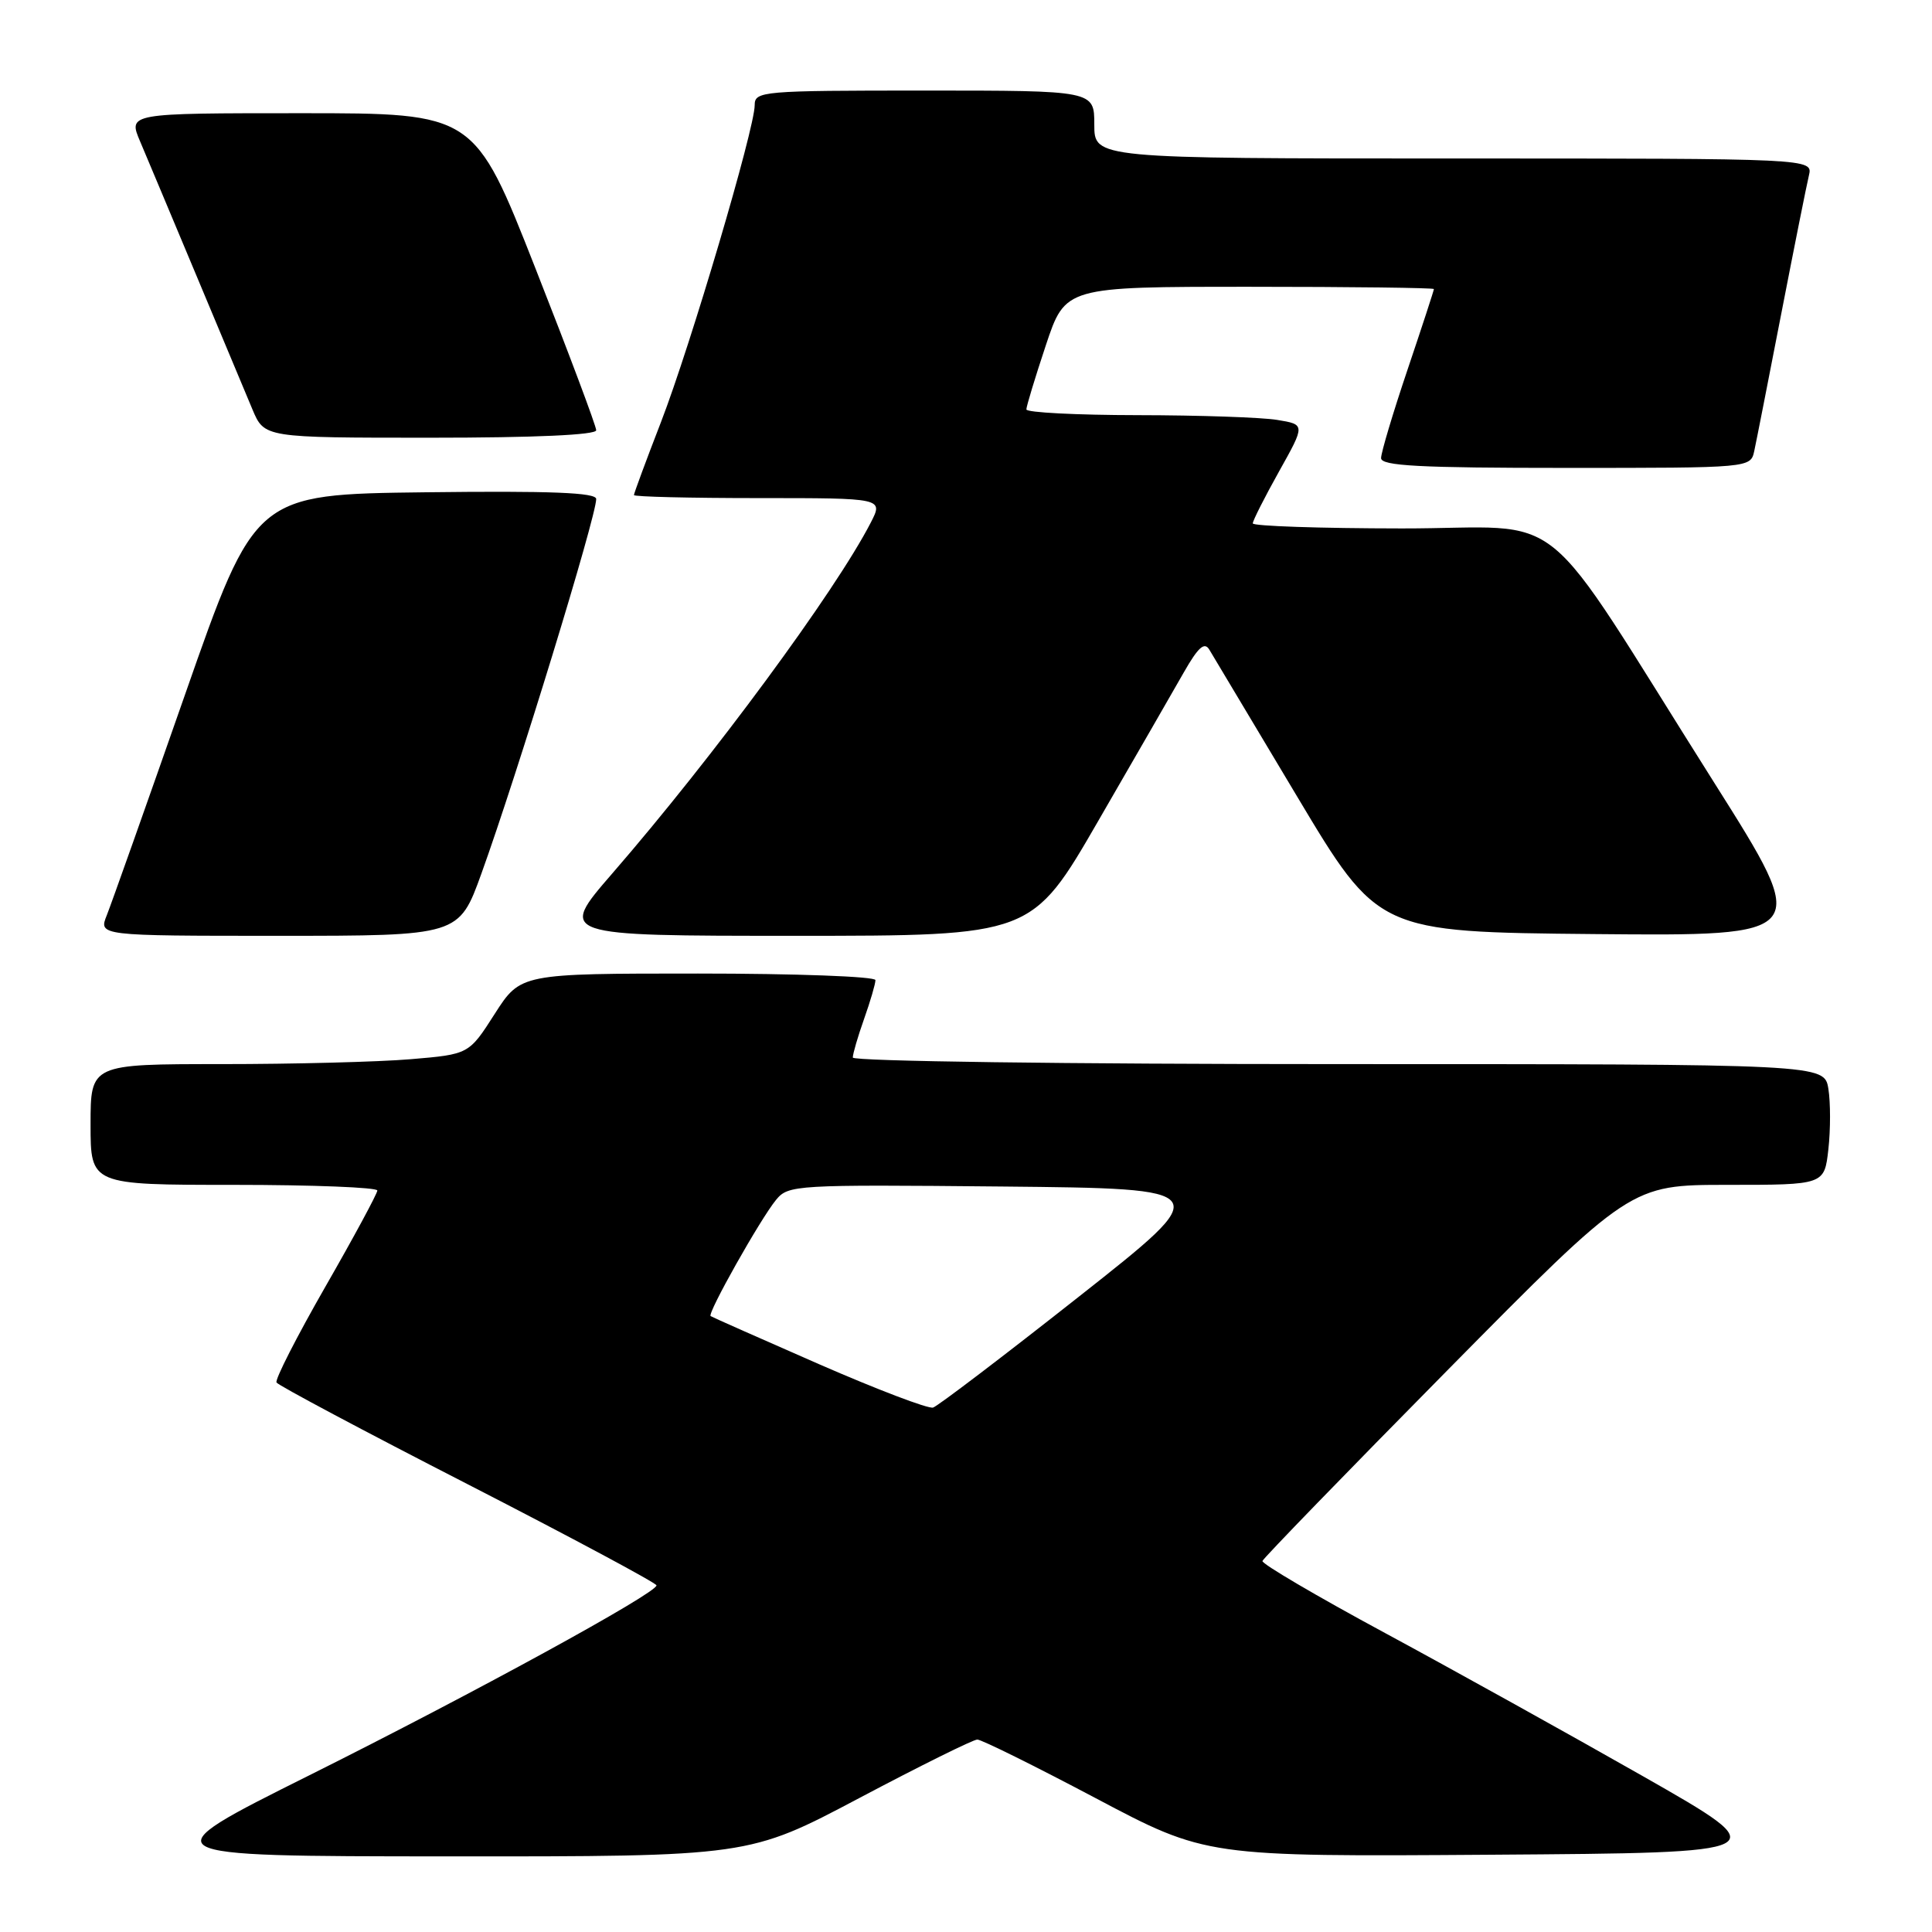 <?xml version="1.0" encoding="UTF-8" standalone="no"?>
<!DOCTYPE svg PUBLIC "-//W3C//DTD SVG 1.1//EN" "http://www.w3.org/Graphics/SVG/1.1/DTD/svg11.dtd" >
<svg xmlns="http://www.w3.org/2000/svg" xmlns:xlink="http://www.w3.org/1999/xlink" version="1.1" viewBox="0 0 256 256">
 <g >
 <path fill="currentColor"
d=" M 113.86 238.25 C 121.91 233.99 128.95 230.50 129.50 230.50 C 130.05 230.50 137.10 233.99 145.17 238.26 C 159.83 246.02 159.83 246.02 197.67 245.76 C 235.50 245.50 235.50 245.50 217.74 235.38 C 207.97 229.82 192.57 221.27 183.52 216.38 C 174.47 211.50 167.16 207.20 167.28 206.84 C 167.40 206.47 178.42 195.11 191.77 181.59 C 216.05 157.00 216.05 157.00 228.89 157.00 C 241.74 157.00 241.74 157.00 242.27 152.28 C 242.56 149.69 242.56 146.09 242.27 144.28 C 241.74 141.00 241.74 141.00 177.37 141.00 C 141.29 141.00 113.00 140.62 113.00 140.13 C 113.00 139.64 113.67 137.34 114.50 135.00 C 115.33 132.66 116.00 130.36 116.00 129.87 C 116.00 129.39 105.42 129.00 92.49 129.00 C 68.98 129.00 68.98 129.00 65.55 134.35 C 62.13 139.70 62.13 139.70 54.42 140.35 C 50.17 140.71 38.89 141.00 29.35 141.00 C 12.00 141.00 12.00 141.00 12.00 149.00 C 12.00 157.00 12.00 157.00 31.00 157.00 C 41.45 157.00 50.00 157.34 50.00 157.75 C 49.99 158.16 46.90 163.90 43.11 170.50 C 39.33 177.10 36.41 182.81 36.64 183.19 C 36.86 183.57 48.28 189.65 62.01 196.69 C 75.74 203.74 86.98 209.76 86.99 210.07 C 87.01 211.10 62.83 224.33 41.00 235.23 C 19.50 245.96 19.50 245.96 59.36 245.98 C 99.22 246.00 99.22 246.00 113.86 238.25 Z  M 63.79 115.75 C 68.52 102.64 79.00 68.46 79.00 66.12 C 79.00 65.27 73.04 65.03 56.40 65.23 C 33.80 65.50 33.80 65.50 24.53 92.00 C 19.43 106.58 14.76 119.74 14.16 121.25 C 13.05 124.00 13.05 124.00 36.93 124.00 C 60.81 124.00 60.81 124.00 63.79 115.75 Z  M 145.54 108.75 C 150.39 100.36 155.49 91.51 156.87 89.08 C 158.77 85.75 159.60 85.01 160.24 86.08 C 160.71 86.86 165.93 95.60 171.85 105.50 C 182.61 123.50 182.61 123.50 211.29 123.77 C 239.97 124.03 239.97 124.03 227.18 103.77 C 203.21 65.81 208.40 70.04 185.75 70.02 C 174.89 70.01 166.00 69.71 166.00 69.35 C 166.00 68.99 167.57 65.89 169.48 62.47 C 172.96 56.25 172.96 56.25 169.23 55.64 C 167.18 55.30 158.86 55.02 150.75 55.01 C 142.64 55.00 136.00 54.66 136.00 54.25 C 136.00 53.84 137.16 50.02 138.58 45.75 C 141.16 38.00 141.16 38.00 165.58 38.00 C 179.01 38.00 190.00 38.14 190.00 38.30 C 190.00 38.47 188.43 43.28 186.50 49.00 C 184.57 54.72 183.00 59.98 183.00 60.70 C 183.00 61.73 188.03 62.00 207.48 62.00 C 231.96 62.00 231.96 62.00 232.45 59.75 C 232.72 58.51 234.33 50.30 236.04 41.50 C 237.75 32.70 239.39 24.49 239.69 23.25 C 240.22 21.00 240.22 21.00 192.61 21.00 C 145.00 21.00 145.00 21.00 145.00 16.50 C 145.00 12.00 145.00 12.00 122.50 12.00 C 100.91 12.00 100.00 12.08 100.00 13.94 C 100.00 17.04 91.51 45.76 87.59 55.91 C 85.61 61.02 84.00 65.38 84.00 65.60 C 84.00 65.82 91.44 66.00 100.53 66.00 C 117.05 66.00 117.05 66.00 115.38 69.25 C 110.68 78.37 94.52 100.30 81.12 115.75 C 73.97 124.00 73.97 124.00 105.35 124.00 C 136.73 124.00 136.73 124.00 145.54 108.75 Z  M 79.00 57.01 C 79.00 56.46 75.37 46.79 70.93 35.51 C 62.86 15.00 62.86 15.00 39.92 15.00 C 16.97 15.00 16.97 15.00 18.57 18.75 C 19.44 20.81 22.80 28.80 26.02 36.50 C 29.24 44.20 32.58 52.19 33.45 54.25 C 35.03 58.00 35.03 58.00 57.01 58.00 C 70.91 58.00 79.00 57.63 79.00 57.01 Z  M 108.50 180.75 C 100.80 177.38 94.35 174.52 94.16 174.39 C 93.69 174.06 100.75 161.52 102.83 158.99 C 104.45 157.01 105.35 156.96 132.80 157.22 C 161.11 157.50 161.11 157.50 142.95 171.82 C 132.96 179.70 124.27 186.31 123.64 186.51 C 123.01 186.71 116.20 184.11 108.50 180.75 Z "/>
</g>
</svg>